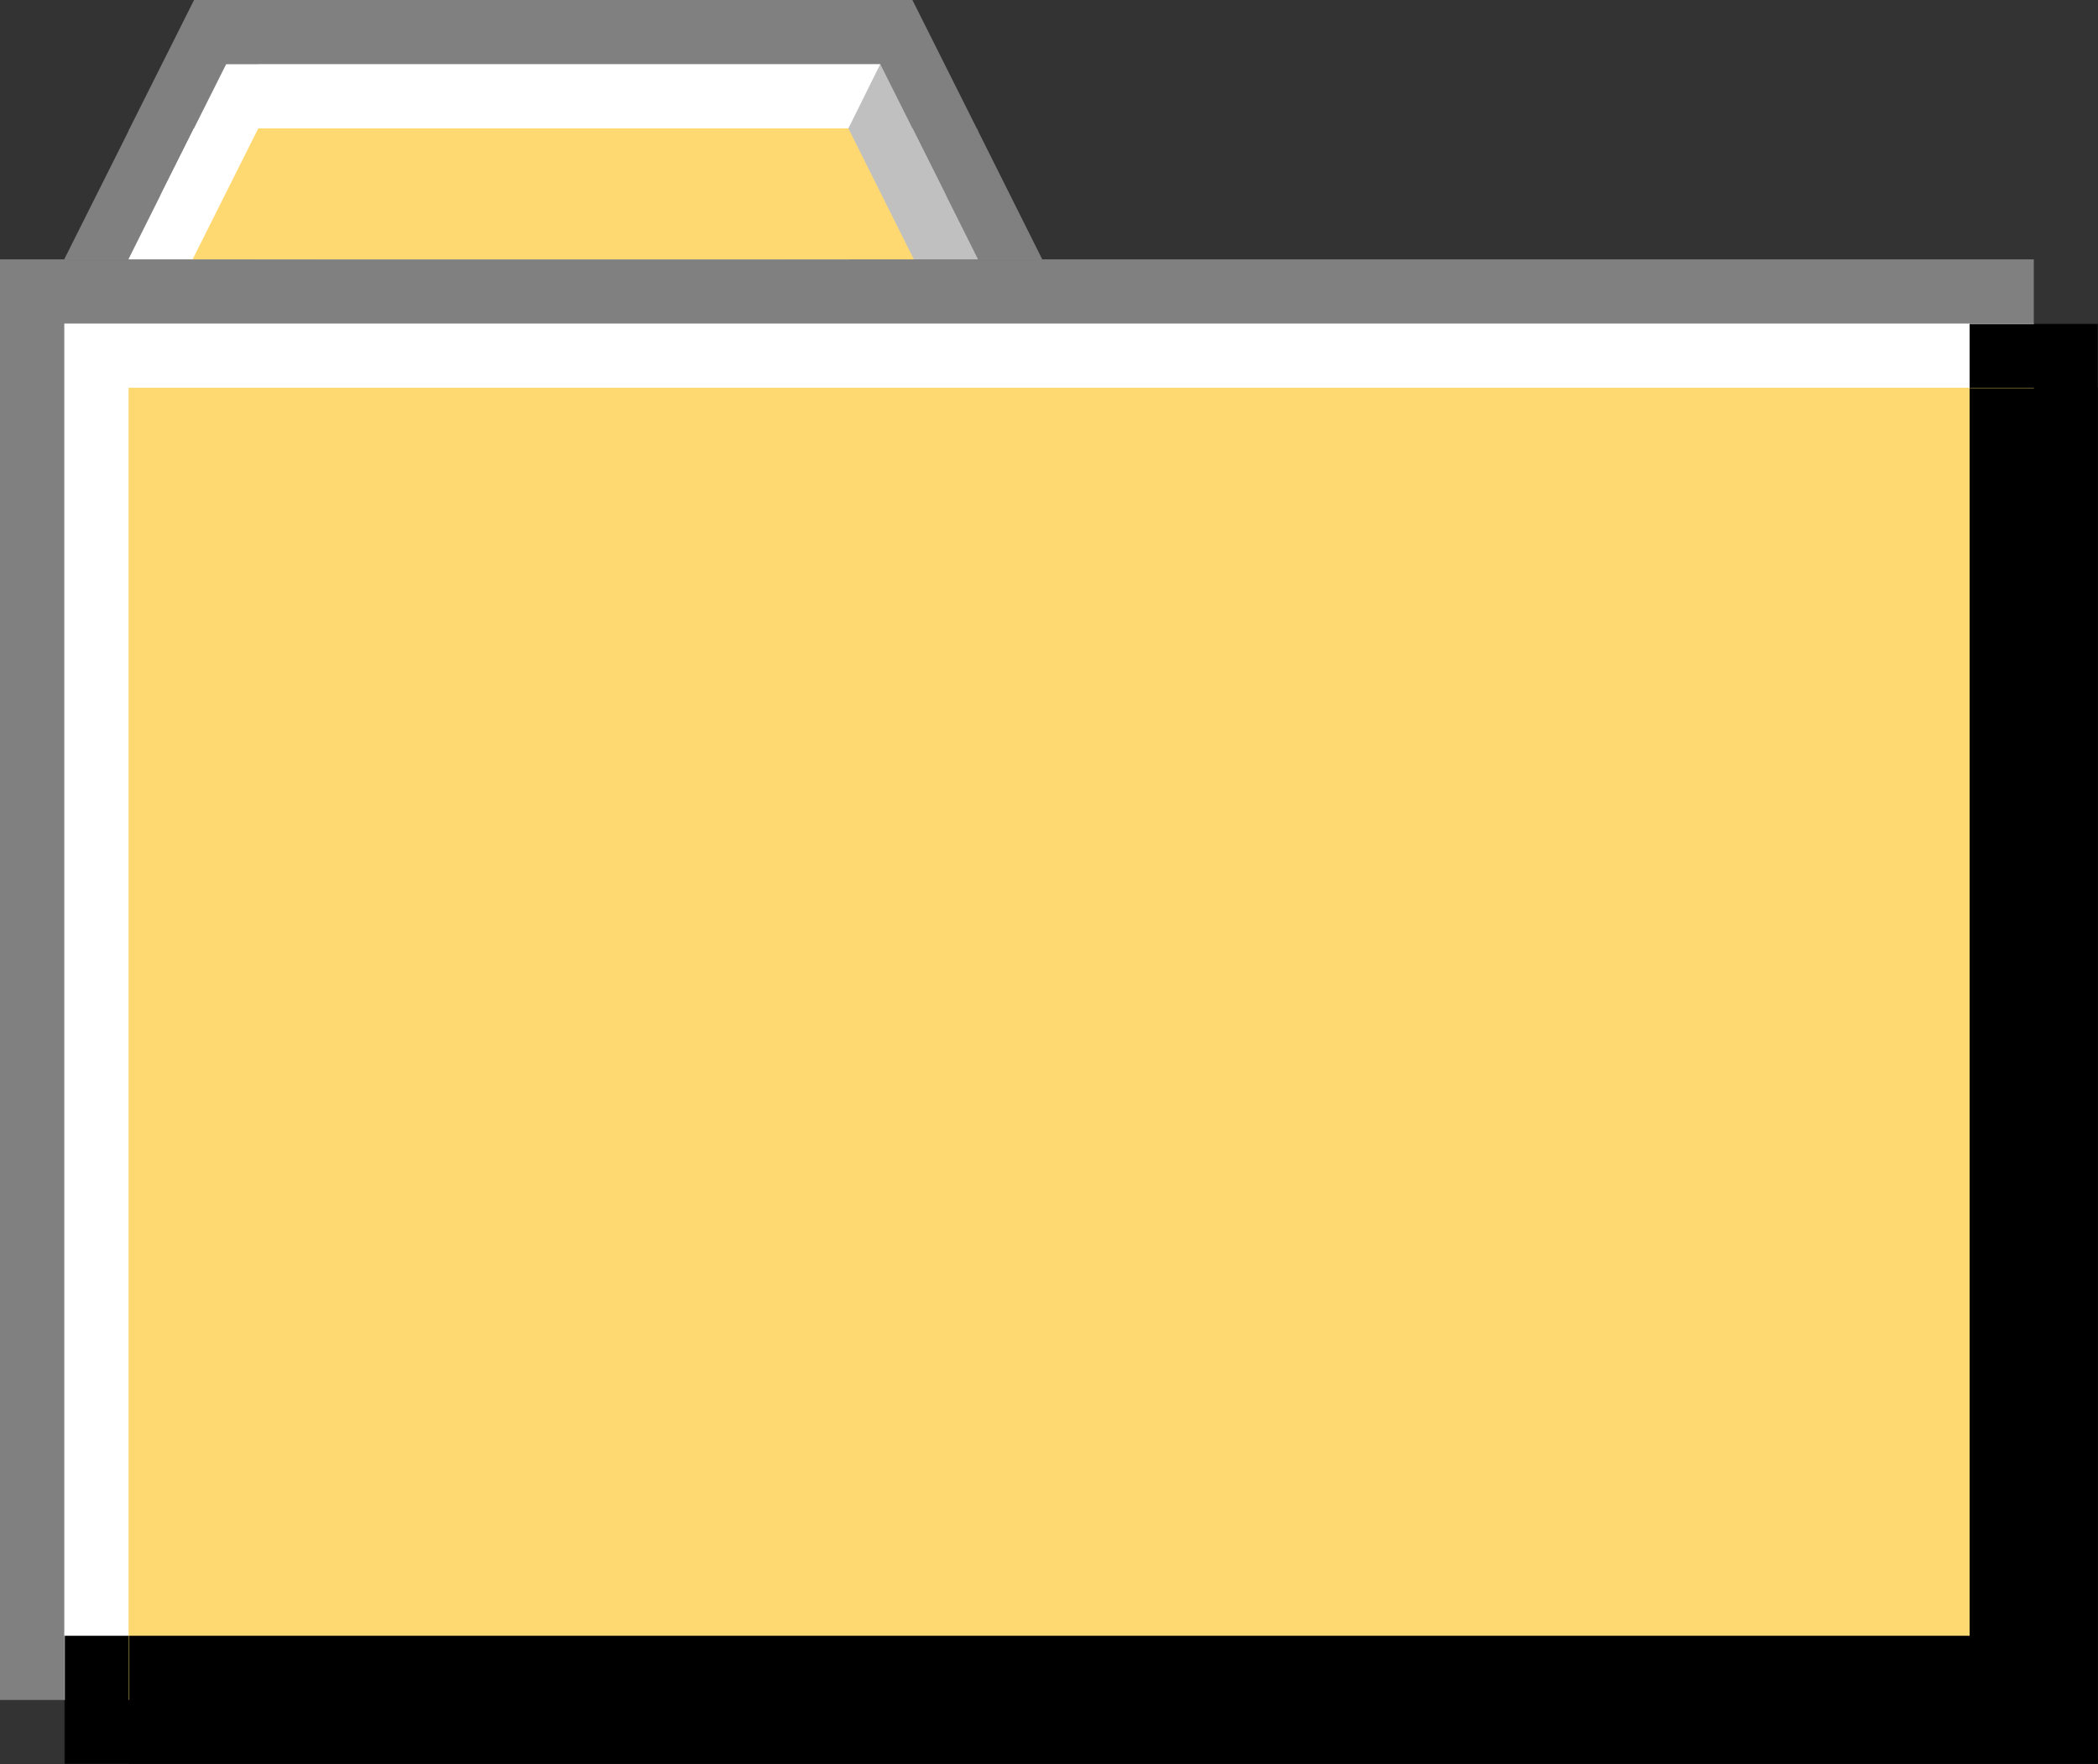 <svg xmlns="http://www.w3.org/2000/svg" fill="none" viewBox="0 0 817 687"><rect x="0" y="0" width="817" height="687" fill="#333333" stroke="none"/><path fill="gray" d="M0 101h792v561H0V101Z"/><mask id="a" width="792" height="561" x="25.032" y="126" fill="#000" maskUnits="userSpaceOnUse"><path fill="#fff" d="M25.032 126h792v561h-792z"/><path d="M25.032 126H792v536H25.032V126Z"/></mask><path fill="#fff" d="M25.032 126H792v536H25.032V126Z"/><path fill="#000" d="M792 662v25h25v-25h-25Zm-25-536v536h50V126h-50Zm25 511H25.032v50H792v-50Z" mask="url(#a)"/><mask id="b" width="767" height="536" x="50.063" y="151" fill="#000" maskUnits="userSpaceOnUse"><path fill="#fff" d="M50.063 151h767v536h-767z"/><path d="M50.063 151H792v511H50.063V151Z"/></mask><path fill="#FED972" d="M50.063 151H792v511H50.063V151Z"/><path fill="#000" d="M792 662v25h25v-25h-25Zm-25-511v511h50V151h-50Zm25 486H50.063v50H792v-50Z" mask="url(#b)"/><path fill="gray" d="M380.371 50H150.568L125 101h280.871l-25.5-51Z"/><path fill="gray" d="M280.371 50H50.568L25 101h280.871l-25.5-51Z"/><path fill="gray" d="M330.372 0H100.569L75.001 51h280.871l-25.5-51Z"/><path fill="gray" d="M305.372 0H75.569L50.001 51h280.871l-25.5-51Z"/><path fill="gray" d="M125.501 0h229.803l25.568 51H100.001l25.5-51Z"/><path fill="#fff" d="M75.501 50h229.803l25.568 51H50.001l25.5-51Z"/><path fill="silver" d="M355.371 50H125.568L100 101h280.871l-25.5-51Z"/><path fill="silver" d="M100.501 25h242.303l25.568 51H100.501V25Z"/><path fill="#fff" d="M342.784 25H88.07L62.5 76l267.871-26 12.412-25Z"/><path fill="#FED972" d="M330.372 50H100.569l-25.568 51h280.871l-25.5-51Z"/></svg>